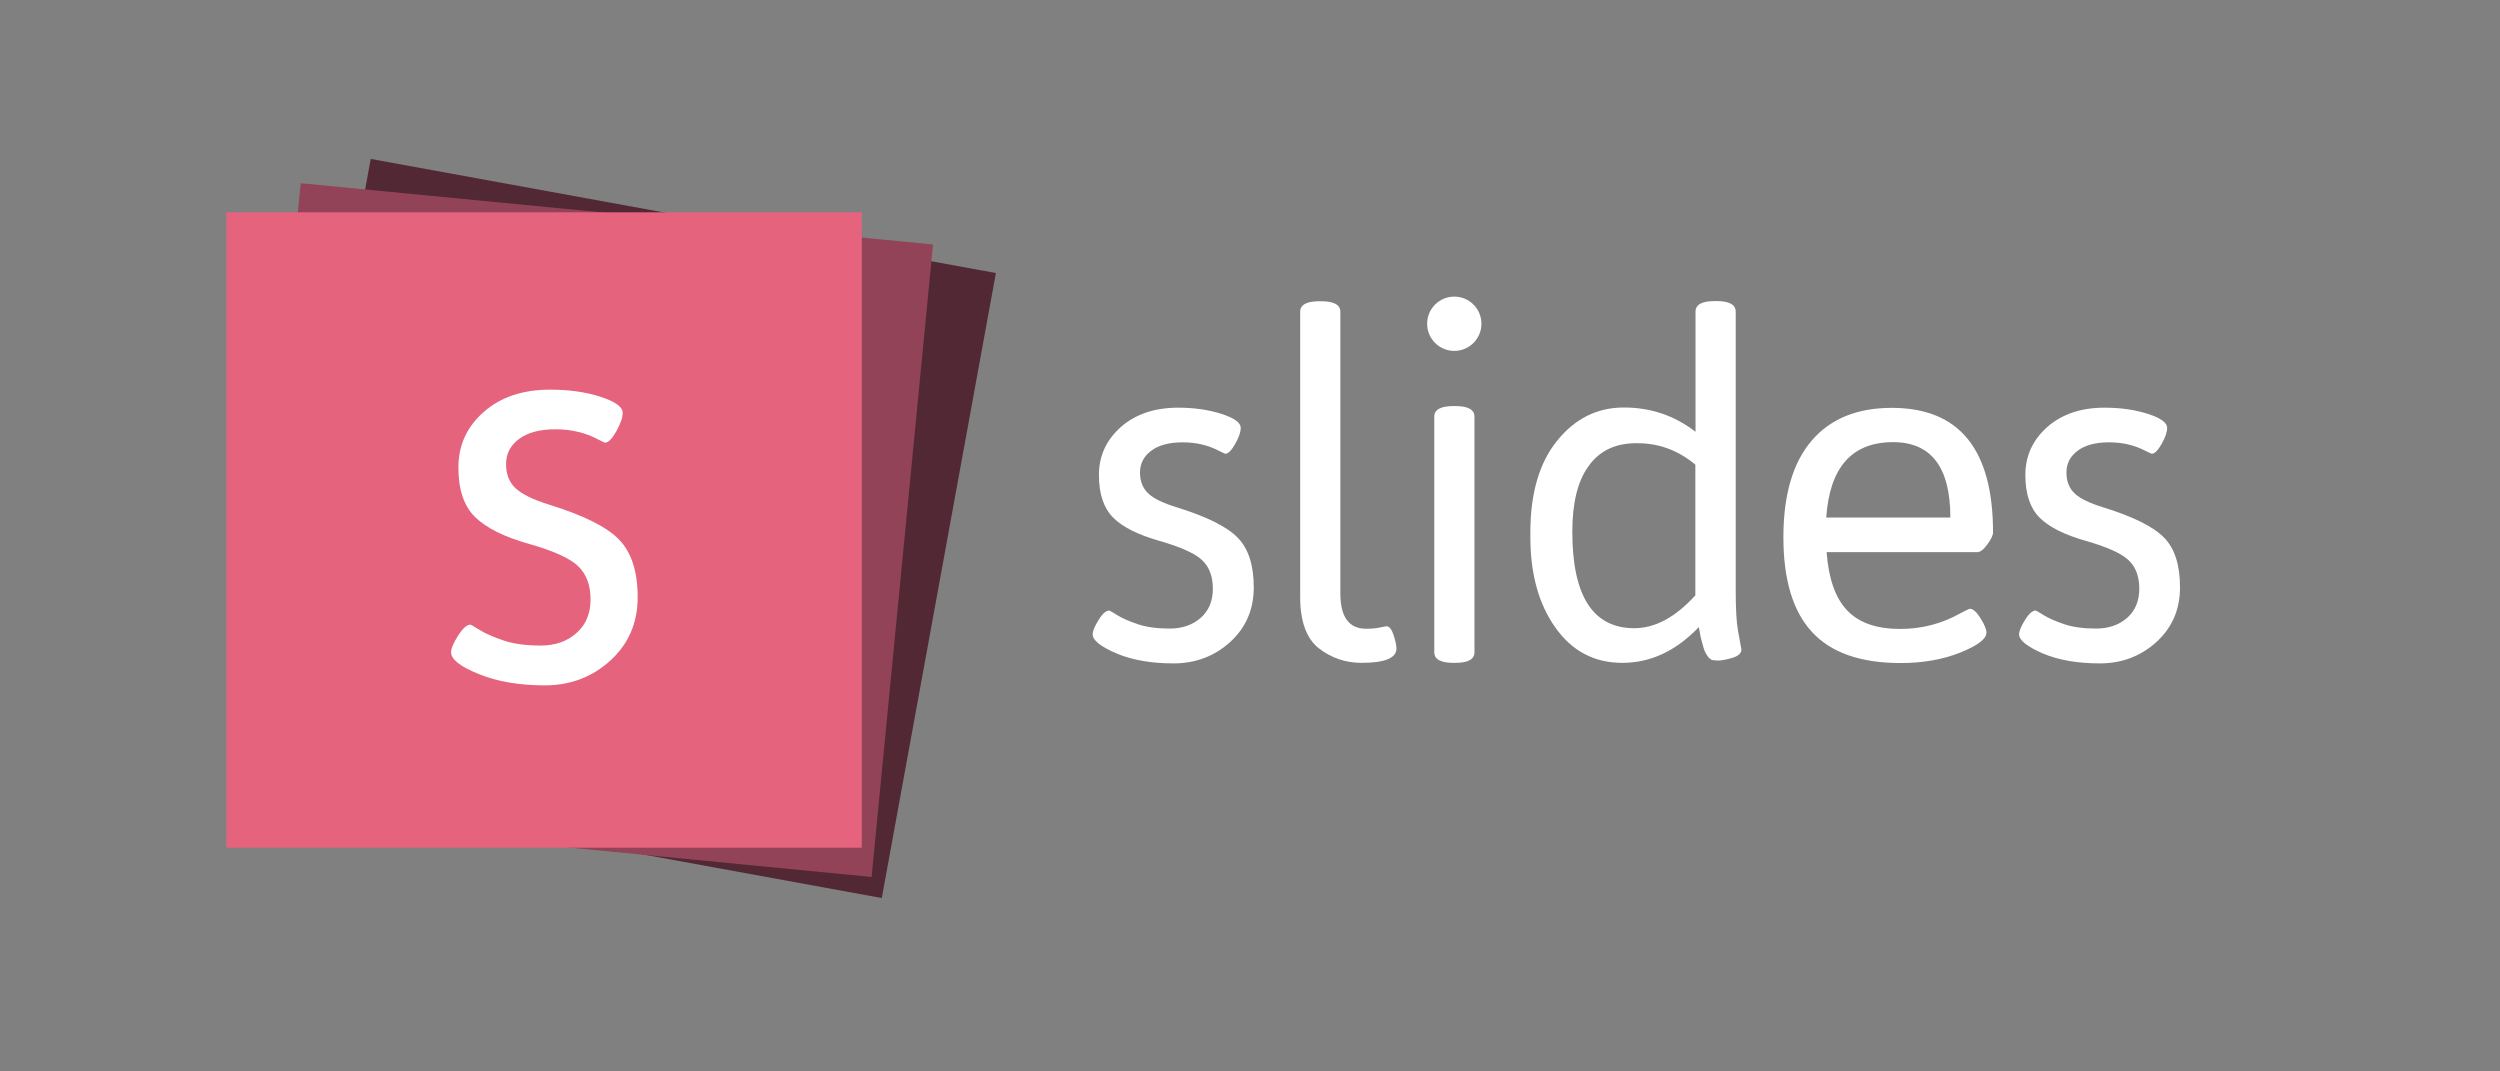 <?xml version="1.0" encoding="utf-8"?>
<!-- Generator: Adobe Illustrator 24.2.3, SVG Export Plug-In . SVG Version: 6.00 Build 0)  -->
<svg version="1.1" id="slides-logo" xmlns="http://www.w3.org/2000/svg" xmlns:xlink="http://www.w3.org/1999/xlink" x="0px" y="0px"
	 viewBox="0 0 1400 600" style="enable-background:new 0 0 1400 600;" xml:space="preserve">
<rect x="0" y="0" width="1400" height="600" fill="#808080" stroke="none"/>
<style type="text/css">
	.st0{fill:#512833;}
	.st1{fill:#934358;}
	.st2{fill:#E5637C;}
	.st3{fill:#FFFFFF;}
</style>
<g id="Symbol">
	<g>
		<polygon class="st0" points="493.8,502.9 143.8,439 207.6,89 557.7,152.9 		"/>
		<polygon class="st1" points="488.1,491.1 134,456.7 168.4,102.6 522.5,136.9 		"/>
		<polygon class="st2" points="482.6,474.7 126.8,474.7 126.8,118.9 482.6,118.9 		"/>
		<path class="st3" d="M252.6,365.3c0-2.1,1.3-5.2,3.9-9.3c2.6-4.1,4.9-6.2,7-6.2c0.2,0,1.9,1,5,2.9c3.1,2,7.5,3.9,13.3,5.9
			c5.8,2,12.7,2.9,20.9,2.9c8.2,0,14.9-2.3,20.1-7c5.3-4.6,7.9-10.9,7.9-18.9c0-7.9-2.3-14.1-7-18.6c-4.6-4.4-13.9-8.6-27.7-12.5
			c-13.8-3.9-23.8-8.9-30-15c-6.2-6.1-9.3-15.3-9.3-27.7c0-12.4,4.7-22.8,14.2-31.1c9.5-8.4,21.9-12.5,37.2-12.5
			c10.5,0,19.9,1.3,28.2,4c8.3,2.7,12.4,5.7,12.4,9c0,2.7-1.2,6.1-3.6,10.4c-2.4,4.2-4.5,6.3-6.3,6.3c-0.2,0-1.5-0.6-4-1.9
			c-7-3.7-14.9-5.6-23.7-5.6c-8.8,0-15.6,1.8-20.4,5.4c-4.9,3.6-7.3,8.3-7.3,14.1c0,5.8,1.8,10.3,5.4,13.6c3.6,3.3,9.8,6.3,18.4,9
			c19.4,6,32.6,12.5,39.5,19.7c6.9,7.1,10.4,17.9,10.4,32.2c0,14.4-5.1,26.2-15.3,35.5c-10.2,9.3-22.5,13.9-36.7,13.9
			c-14.2,0-26.5-2.1-36.9-6.3C257.7,373.3,252.6,369.2,252.6,365.3L252.6,365.3z"/>
	</g>
</g>
<g id="Word">
	<g>
		<path class="st3" d="M611.9,355.2c0-1.8,1.1-4.5,3.3-8c2.2-3.6,4.2-5.3,6-5.3c0.2,0,1.6,0.8,4.3,2.5c2.7,1.7,6.5,3.4,11.5,5.1
			c5,1.7,11,2.5,18,2.5c7,0,12.8-2,17.4-6c4.5-4,6.8-9.4,6.8-16.3c0-6.9-2-12.2-6-16c-4-3.8-12-7.4-23.9-10.8
			c-11.9-3.4-20.6-7.7-25.9-13c-5.3-5.3-8-13.2-8-23.9c0-10.7,4.1-19.6,12.3-26.9c8.2-7.2,18.9-10.8,32.1-10.8
			c9.1,0,17.2,1.2,24.3,3.5c7.1,2.3,10.7,4.9,10.7,7.8c0,2.3-1,5.3-3.1,9c-2.1,3.7-3.9,5.5-5.5,5.5c-0.2,0-1.3-0.5-3.5-1.6
			c-6.1-3.2-12.9-4.8-20.4-4.8c-7.6,0-13.5,1.6-17.6,4.7c-4.2,3.1-6.3,7.2-6.3,12.2c0,5,1.6,8.9,4.7,11.8c3.1,2.9,8.4,5.4,15.9,7.7
			c16.7,5.2,28.1,10.8,34.1,17c6,6.1,9,15.4,9,27.8c0,12.4-4.4,22.6-13.2,30.6c-8.8,8-19.4,12-31.7,12s-22.9-1.8-31.8-5.5
			C616.3,362.1,611.9,358.6,611.9,355.2L611.9,355.2z"/>
		<path class="st3" d="M728.1,334.4V174.6c0-3.9,3.6-5.9,10.7-5.9h1.1c7.1,0,10.7,2,10.7,5.9v157.7c0,13.2,4.8,19.8,14.4,19.8
			c3,0,5.6-0.2,7.7-0.7c2.1-0.4,3.4-0.7,3.7-0.7c1.6,0,2.9,1.6,4,4.9c1.1,3.3,1.6,5.8,1.6,7.6c0,5.3-6.5,8-19.5,8
			c-8.9,0-16.9-2.7-23.9-8.1C731.7,357.7,728.1,348.1,728.1,334.4L728.1,334.4z"/>
		<path class="st3" d="M803.2,365.3v-132c0-3.9,3.6-5.9,10.7-5.9h1.1c7.1,0,10.7,2,10.7,5.9v132c0,3.9-3.6,5.9-10.7,5.9h-1.1
			C806.8,371.2,803.2,369.2,803.2,365.3L803.2,365.3z"/>
		<path class="st3" d="M880.5,297.8c0,36,11.6,54,34.7,54c11.6,0,23-6.1,34.2-18.4v-73.2c-9.6-8-20.4-12-32.3-12h-1.6
			c-11.4,0.2-20.1,4.5-26.1,13.1C883.4,269.7,880.5,281.9,880.5,297.8L880.5,297.8z M951.3,351.2c-12.8,13.4-27.1,20-42.8,20
			c-15.7,0-28.2-6.6-37.5-19.8c-9.4-13.2-14-30.1-14-50.8v-2.4c0-21.9,5-39.1,15-51.4c10-12.4,22.4-18.6,37.4-18.6
			c15,0,28.3,4.5,40.1,13.6v-67.3c0-3.9,3.6-5.9,10.7-5.9h1.1c7.1,0,10.7,2,10.7,5.9v155.5c0,10.7,0.4,18.4,1.3,23.3
			c1.2,6.6,1.9,10.1,1.9,10.4c0,2.1-1.7,3.7-5.1,4.7c-3.4,1-6,1.5-7.9,1.5c-1.9,0-3.2-0.2-3.9-0.5c-0.7-0.4-1.4-1-2-1.9
			c-0.6-0.9-1.1-1.7-1.5-2.5c-0.4-0.8-0.7-1.9-1.1-3.3c-0.4-1.4-0.7-2.5-0.9-3.3c-0.3-0.8-0.5-2-0.8-3.7
			C951.7,352.9,951.5,351.8,951.3,351.2L951.3,351.2z"/>
		<path class="st3" d="M1092.2,289.8c0-28.1-10.7-42.2-32.1-42.2c-23,0-35.5,14.1-37.4,42.2H1092.2L1092.2,289.8z M1014.7,353.9
			c-10.7-11.6-16-29.3-16-53c0-23.8,5.3-41.8,15.8-54.1c10.5-12.3,25.5-18.4,44.9-18.4c37.8,0,56.7,23.2,56.7,69.8
			c0,1.6-1.1,3.8-3.2,6.7c-2.1,2.9-4,4.3-5.6,4.3h-84.4c1.1,14.8,4.9,25.7,11.5,32.6c6.6,7,16.5,10.4,29.7,10.4
			c12.1,0,23.2-2.9,33.4-8.6c3.4-1.8,5.3-2.7,5.6-2.7c1.8,0,3.8,1.8,6,5.3c2.2,3.6,3.3,6.2,3.3,8c0,3.6-4.9,7.3-14.6,11.2
			c-9.7,3.9-20.9,5.9-33.5,5.9C1041.9,371.3,1025.4,365.5,1014.7,353.9L1014.7,353.9z"/>
		<path class="st3" d="M1130.7,355.2c0-1.8,1.1-4.5,3.3-8c2.2-3.6,4.2-5.3,6-5.3c0.2,0,1.6,0.8,4.3,2.5c2.7,1.7,6.5,3.4,11.5,5.1
			c5,1.7,11,2.5,18,2.5c7,0,12.8-2,17.4-6c4.5-4,6.8-9.4,6.8-16.3c0-6.9-2-12.2-6-16c-4-3.8-12-7.4-23.9-10.8
			c-11.9-3.4-20.6-7.7-25.9-13c-5.3-5.3-8-13.2-8-23.9c0-10.7,4.1-19.6,12.3-26.9c8.2-7.2,18.9-10.8,32.1-10.8
			c9.1,0,17.2,1.2,24.3,3.5c7.1,2.3,10.7,4.9,10.7,7.8c0,2.3-1,5.3-3.1,9c-2.1,3.7-3.9,5.5-5.5,5.5c-0.2,0-1.3-0.5-3.5-1.6
			c-6.1-3.2-12.9-4.8-20.4-4.8c-7.6,0-13.5,1.6-17.6,4.7c-4.2,3.1-6.3,7.2-6.3,12.2c0,5,1.6,8.9,4.7,11.8c3.1,2.9,8.4,5.4,15.9,7.7
			c16.7,5.2,28.1,10.8,34.1,17c6,6.1,8.9,15.4,8.9,27.8c0,12.4-4.4,22.6-13.2,30.6c-8.8,8-19.4,12-31.7,12
			c-12.3,0-22.9-1.8-31.8-5.5C1135.2,362.1,1130.7,358.6,1130.7,355.2L1130.7,355.2z"/>
		<path class="st3" d="M829.6,181.3c0,8.4-6.8,15.2-15.2,15.2s-15.2-6.8-15.2-15.2c0-8.4,6.8-15.2,15.2-15.2
			S829.6,172.9,829.6,181.3L829.6,181.3z"/>
	</g>
</g>
</svg>
